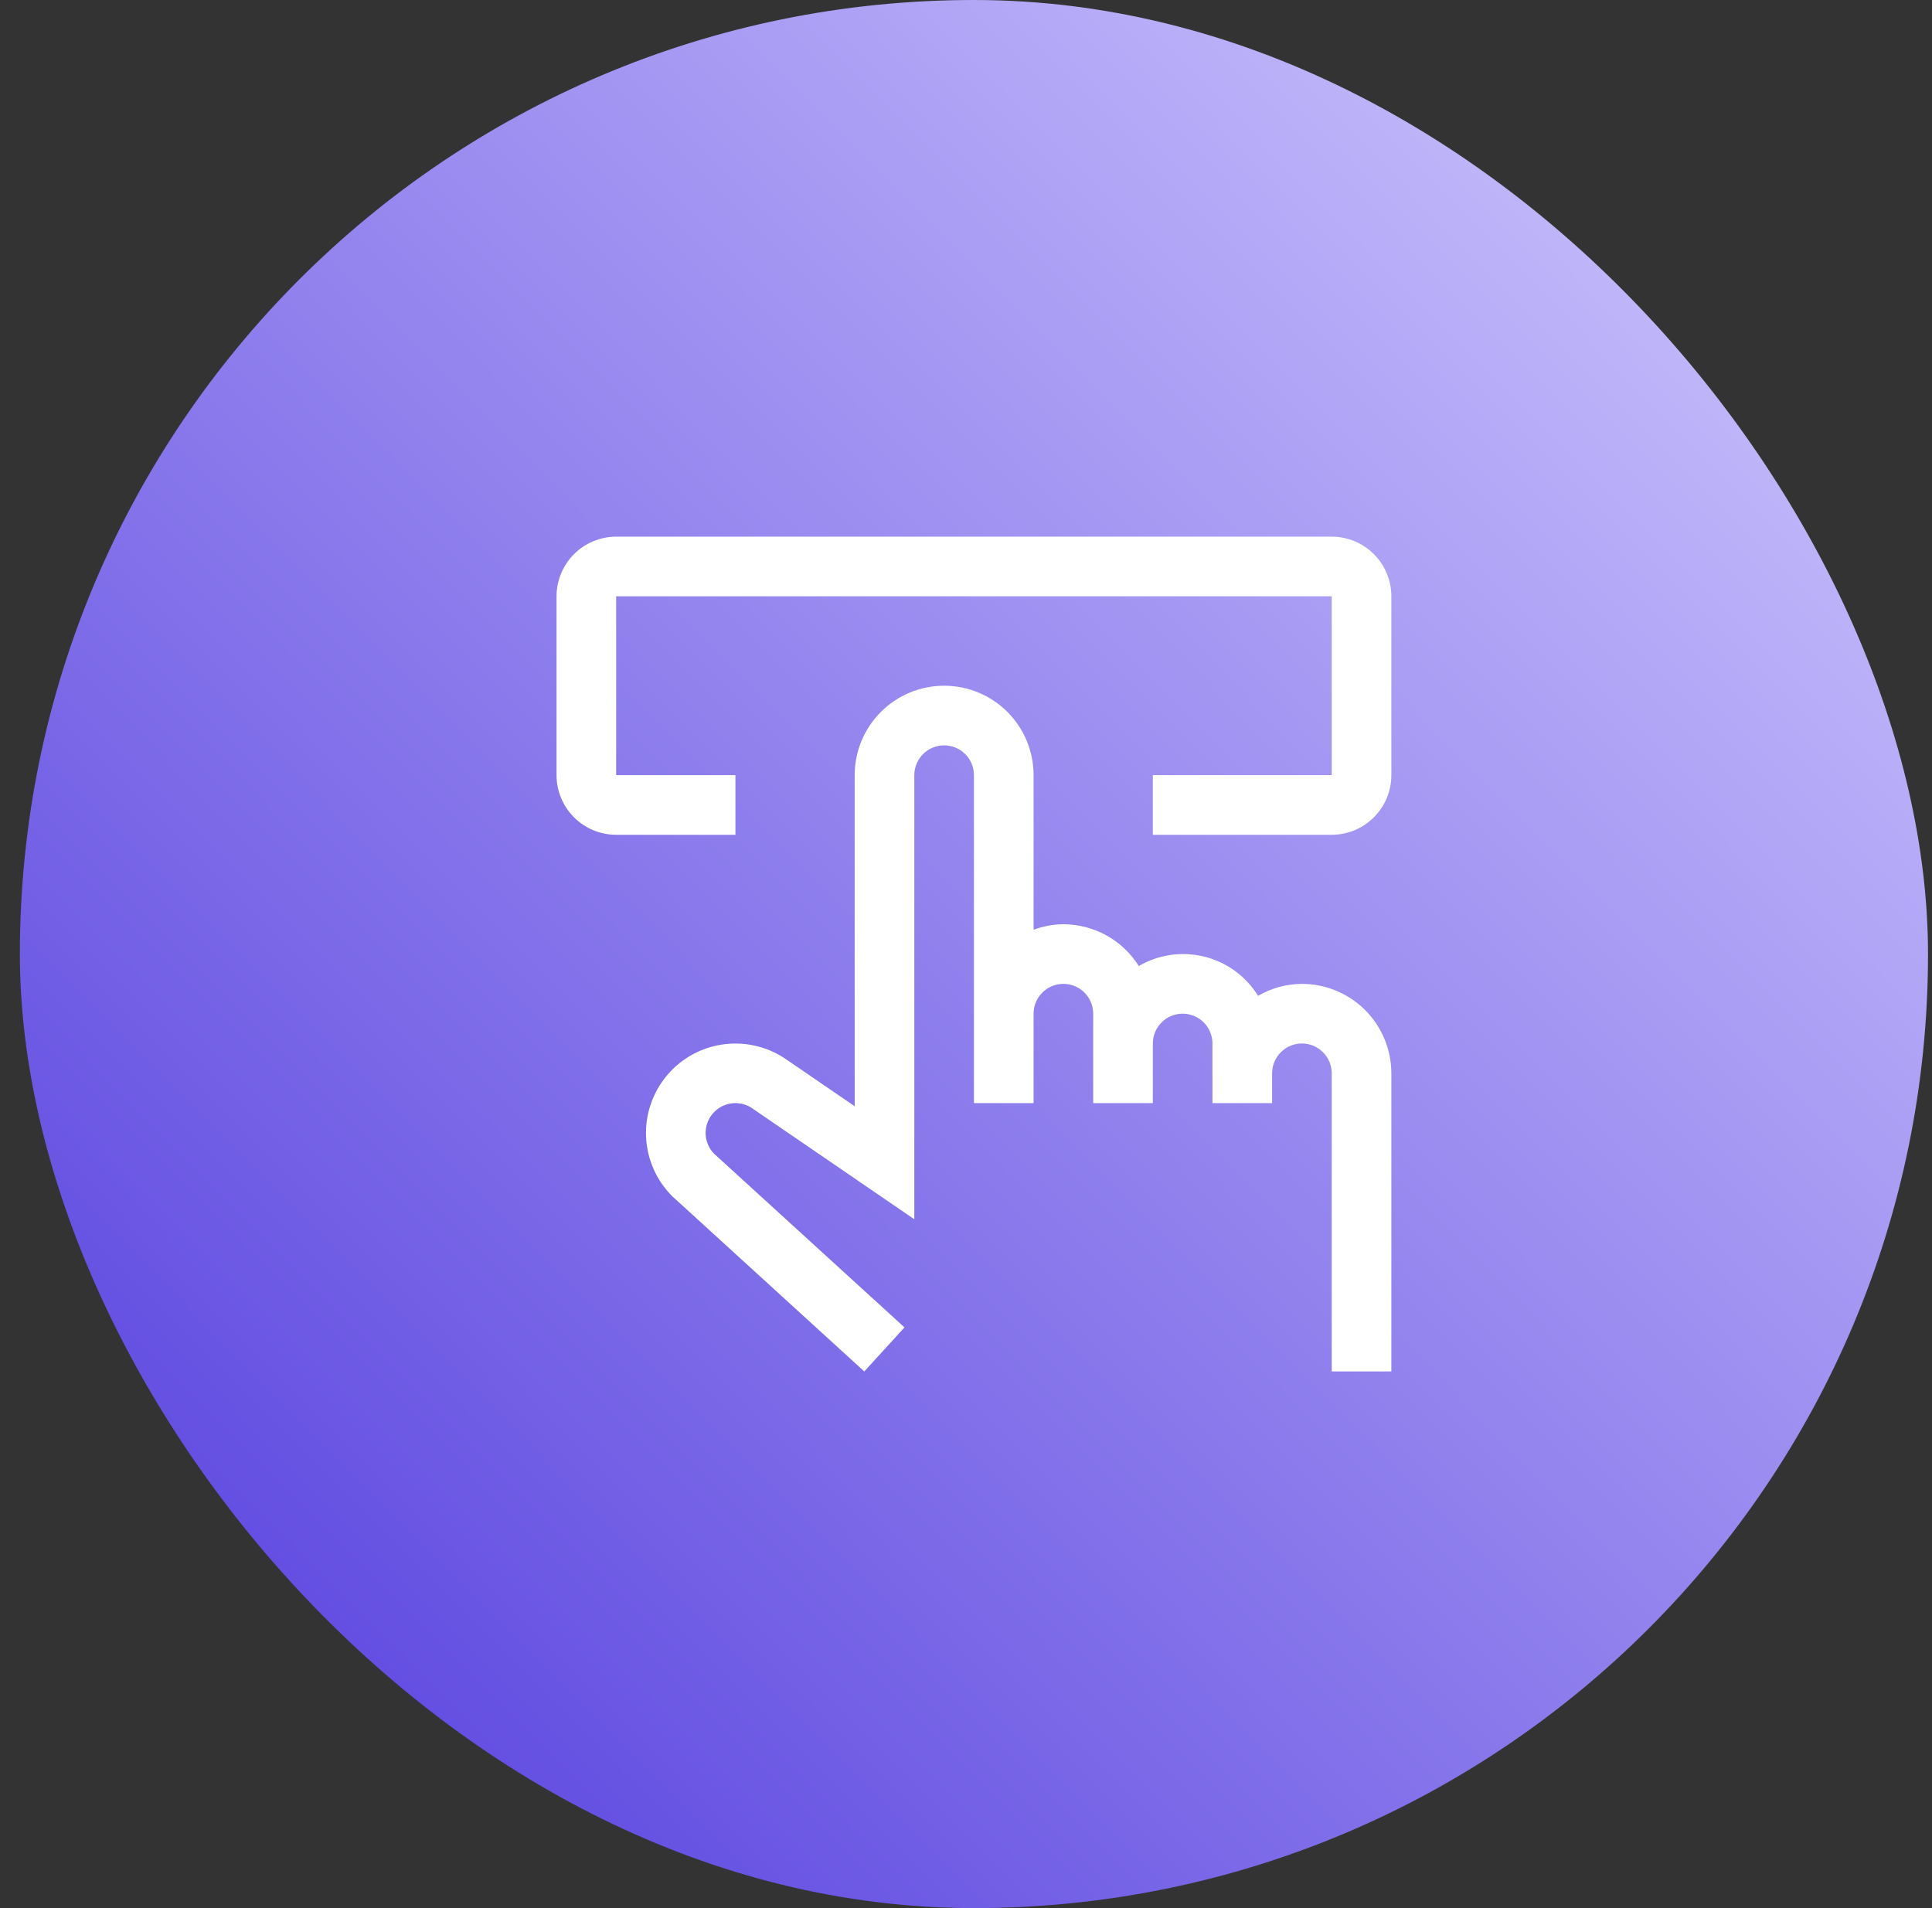 <svg width="81" height="80" viewBox="0 0 81 80" fill="none" xmlns="http://www.w3.org/2000/svg">
<rect x="0" y="0" width="81" height="80" fill="#333333" stroke="none"/>
<rect x="0.833" width="80" height="80" rx="40" fill="url(#paint0_linear_1801_1904)"/>
<path fill-rule="evenodd" clip-rule="evenodd" d="M48.333 35H55.833C56.496 34.999 57.132 34.736 57.6 34.267C58.069 33.798 58.333 33.163 58.333 32.5V25C58.333 24.337 58.069 23.702 57.6 23.233C57.132 22.764 56.496 22.501 55.833 22.5H25.833C25.171 22.501 24.535 22.764 24.066 23.233C23.598 23.702 23.334 24.337 23.333 25V32.5C23.334 33.163 23.598 33.798 24.066 34.267C24.535 34.736 25.171 34.999 25.833 35H30.833V32.5H25.833V25H55.833V32.5H48.333V35ZM53.333 45V46.25H50.833V43.75C50.833 43.419 50.702 43.1 50.467 42.866C50.233 42.632 49.915 42.5 49.583 42.5C49.252 42.5 48.934 42.632 48.7 42.866C48.465 43.1 48.333 43.419 48.333 43.75V46.25H45.833V42.5C45.833 42.169 45.702 41.85 45.467 41.616C45.233 41.382 44.915 41.25 44.583 41.25C44.252 41.25 43.934 41.382 43.7 41.616C43.465 41.85 43.333 42.169 43.333 42.5V46.25H40.833V32.5C40.833 32.169 40.702 31.851 40.467 31.616C40.233 31.382 39.915 31.25 39.583 31.25C39.252 31.25 38.934 31.382 38.7 31.616C38.465 31.851 38.333 32.169 38.333 32.5V51.119L31.583 46.499C31.398 46.36 31.177 46.275 30.945 46.255C30.714 46.234 30.482 46.278 30.274 46.382C30.067 46.486 29.892 46.645 29.77 46.843C29.648 47.04 29.583 47.268 29.583 47.5C29.583 47.663 29.615 47.825 29.678 47.976C29.74 48.127 29.832 48.264 29.948 48.38L37.921 55.653L36.236 57.5L28.188 50.158C27.518 49.492 27.125 48.597 27.086 47.654C27.048 46.71 27.367 45.786 27.98 45.068C28.593 44.349 29.454 43.888 30.392 43.778C31.33 43.667 32.275 43.914 33.039 44.47L33.04 44.469L35.833 46.381V32.5C35.833 31.505 36.228 30.552 36.932 29.848C37.635 29.145 38.589 28.75 39.583 28.75C40.578 28.75 41.532 29.145 42.235 29.848C42.938 30.552 43.333 31.505 43.333 32.5V38.981C43.734 38.832 44.157 38.754 44.583 38.75C45.215 38.751 45.837 38.913 46.39 39.219C46.943 39.525 47.409 39.967 47.745 40.502C48.577 40.017 49.565 39.877 50.499 40.11C51.433 40.344 52.239 40.933 52.745 41.752C53.303 41.427 53.937 41.254 54.583 41.25C55.578 41.251 56.531 41.647 57.234 42.35C57.937 43.053 58.332 44.006 58.333 45V57.5H55.833V45C55.833 44.669 55.702 44.35 55.467 44.116C55.233 43.882 54.915 43.75 54.583 43.75C54.252 43.75 53.934 43.882 53.7 44.116C53.465 44.35 53.333 44.669 53.333 45Z" fill="white"/>
<defs>
<linearGradient id="paint0_linear_1801_1904" x1="11.565" y1="68.781" x2="80.833" y2="2.06436e-06" gradientUnits="userSpaceOnUse">
<stop stop-color="#614CE1"/>
<stop offset="1" stop-color="#D3CCFF"/>
</linearGradient>
</defs>
</svg>
